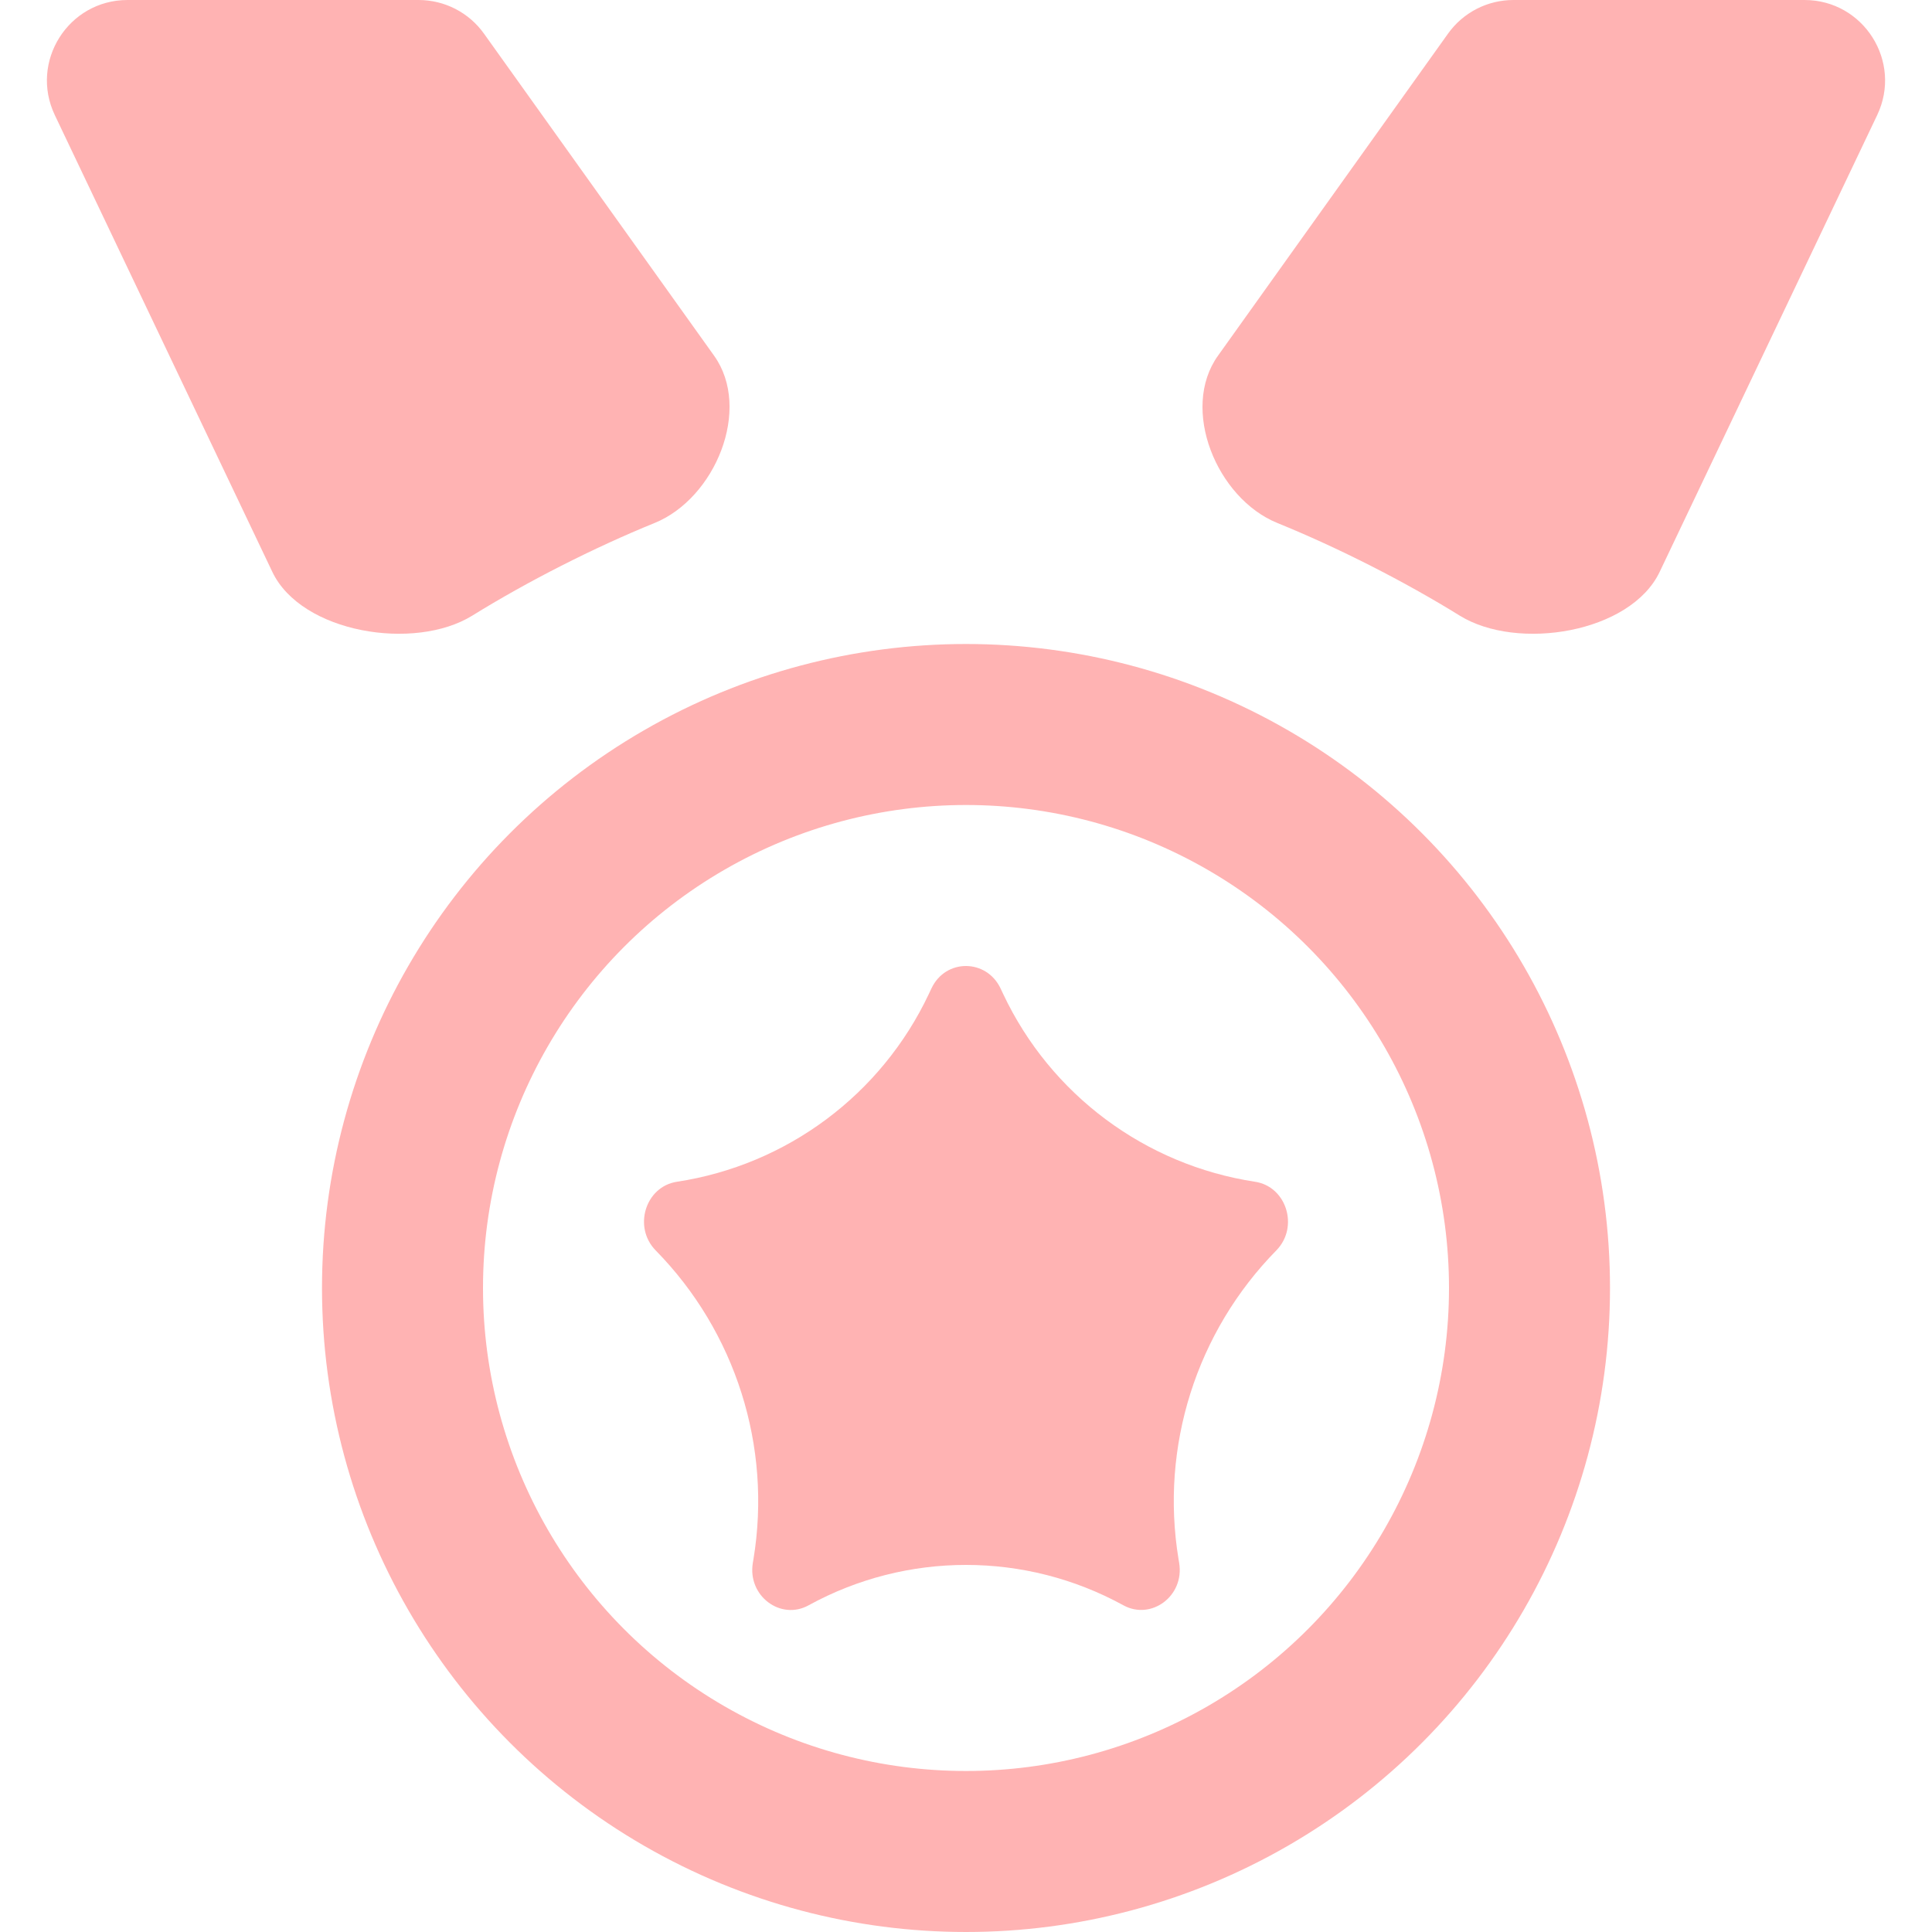 <svg width="24" height="24" viewBox="0 0 24 24" fill="none" xmlns="http://www.w3.org/2000/svg">
<path d="M0.681 1.43L3.383 7.104C3.745 7.864 5.15 8.091 5.866 7.648C6.556 7.221 7.374 6.805 8.131 6.497C8.885 6.191 9.343 5.081 8.871 4.419L6.013 0.419C5.826 0.156 5.523 0 5.2 0H1.584C0.849 0 0.365 0.766 0.681 1.43Z" fill="#FFB3B3"/>
<path d="M23.319 1.43L20.617 7.104C20.255 7.864 18.85 8.091 18.134 7.648C17.444 7.221 16.626 6.805 15.868 6.497C15.115 6.191 14.657 5.081 15.13 4.419L17.987 0.419C18.174 0.156 18.477 0 18.8 0H22.416C23.151 0 23.635 0.766 23.319 1.43Z" fill="#FFB3B3"/>
<circle cx="12" cy="16" r="7" stroke="#FFB3B3" stroke-width="2"/>
<path d="M11.571 12.278L11.538 12.348C10.948 13.598 9.775 14.472 8.41 14.68C8.018 14.739 7.861 15.243 8.145 15.533C9.138 16.544 9.59 17.969 9.36 19.367L9.352 19.415C9.284 19.826 9.699 20.134 10.046 19.941C11.263 19.273 12.737 19.273 13.954 19.941C14.301 20.132 14.716 19.826 14.648 19.415L14.64 19.367C14.41 17.969 14.862 16.544 15.855 15.533C16.139 15.243 15.982 14.739 15.59 14.68C14.225 14.472 13.052 13.598 12.462 12.348L12.429 12.278C12.254 11.91 11.747 11.905 11.571 12.278Z" fill="#FFB3B3"/>
</svg>
